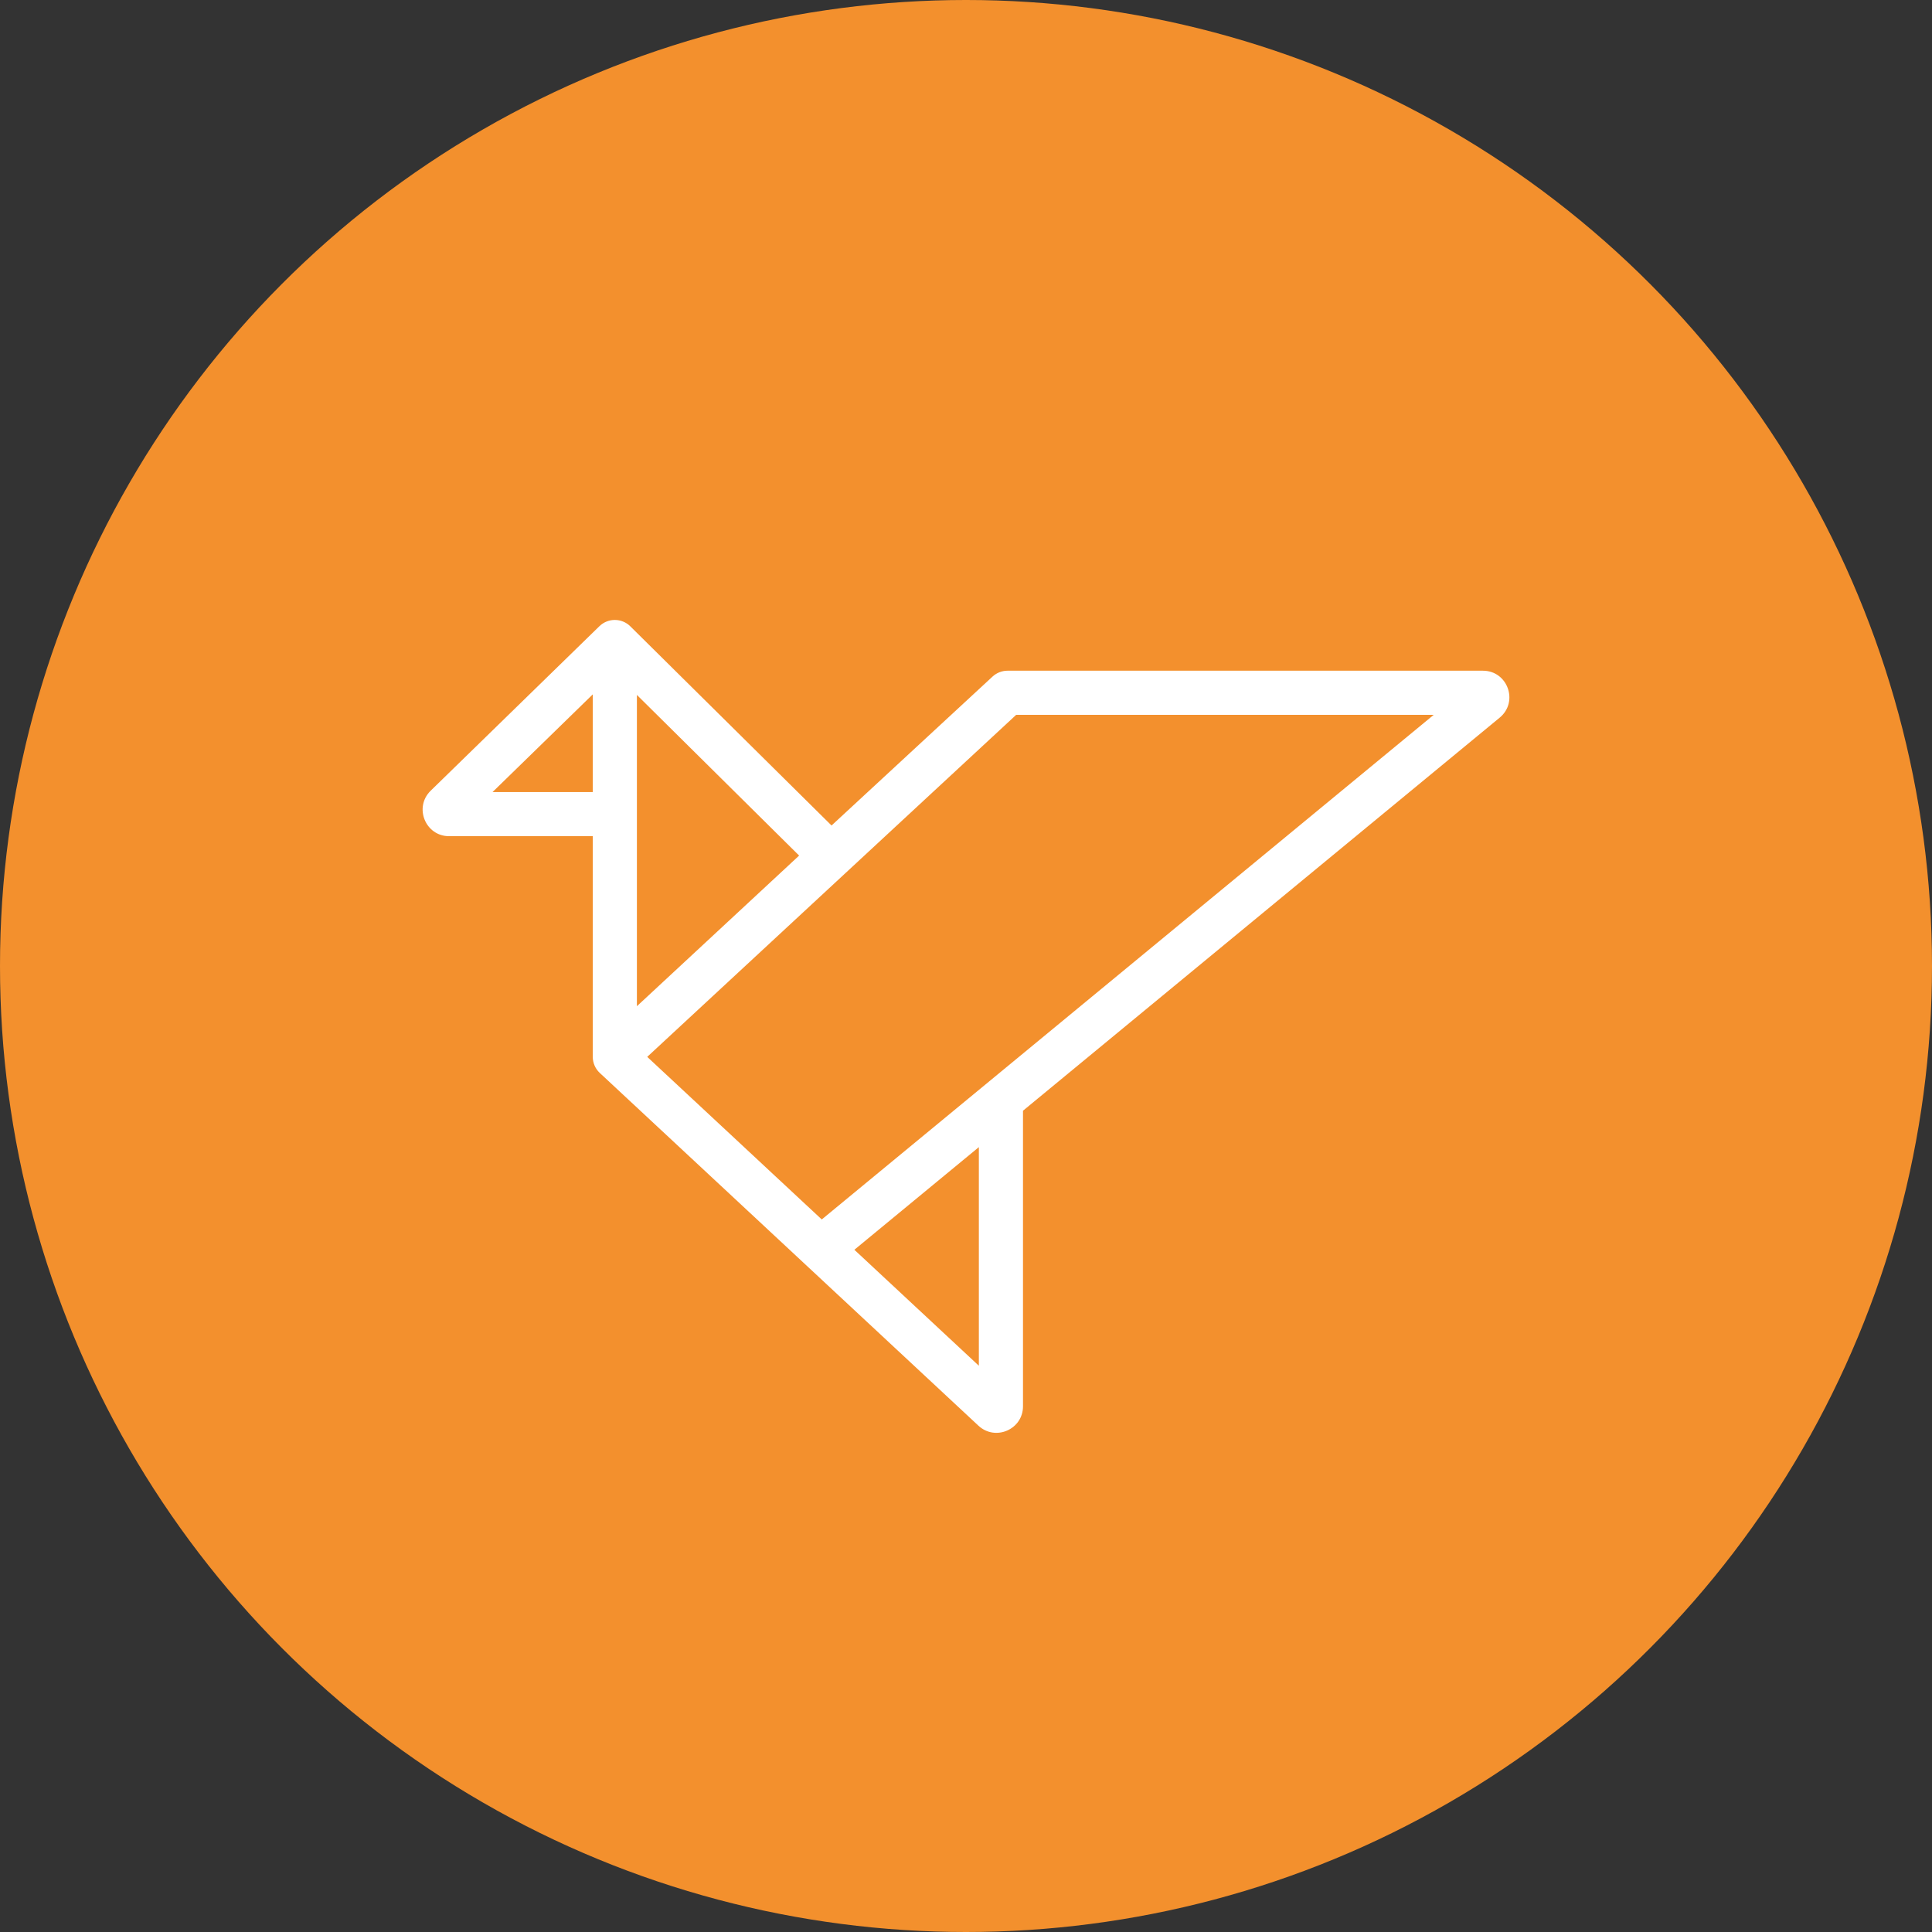 <svg width="32" height="32" viewBox="0 0 32 32" fill="none" xmlns="http://www.w3.org/2000/svg">
<rect x="0" y="0" width="32" height="32" fill="#333333" stroke="none"/>
<circle cx="16" cy="16" r="16" fill="#F3902D"/>
<path fill-rule="evenodd" clip-rule="evenodd" d="M9.928 10.372C10.071 10.233 10.299 10.234 10.44 10.374L13.773 13.673L16.44 11.206C16.507 11.144 16.596 11.109 16.688 11.109H24.561C24.972 11.109 25.157 11.624 24.84 11.886L16.944 18.397V23.293C16.944 23.676 16.487 23.875 16.206 23.614L9.934 17.771C9.86 17.702 9.818 17.605 9.818 17.504V13.85H7.439C7.046 13.85 6.852 13.372 7.133 13.097L9.928 10.372ZM9.818 13.119V11.501L8.158 13.119H9.818ZM10.549 11.51V16.666L13.236 14.171L10.549 11.51ZM10.72 17.505L13.611 20.198L23.747 11.84H16.831L10.72 17.505ZM14.151 20.7L16.213 22.621V19L14.151 20.7Z" fill="white"/>
</svg>
